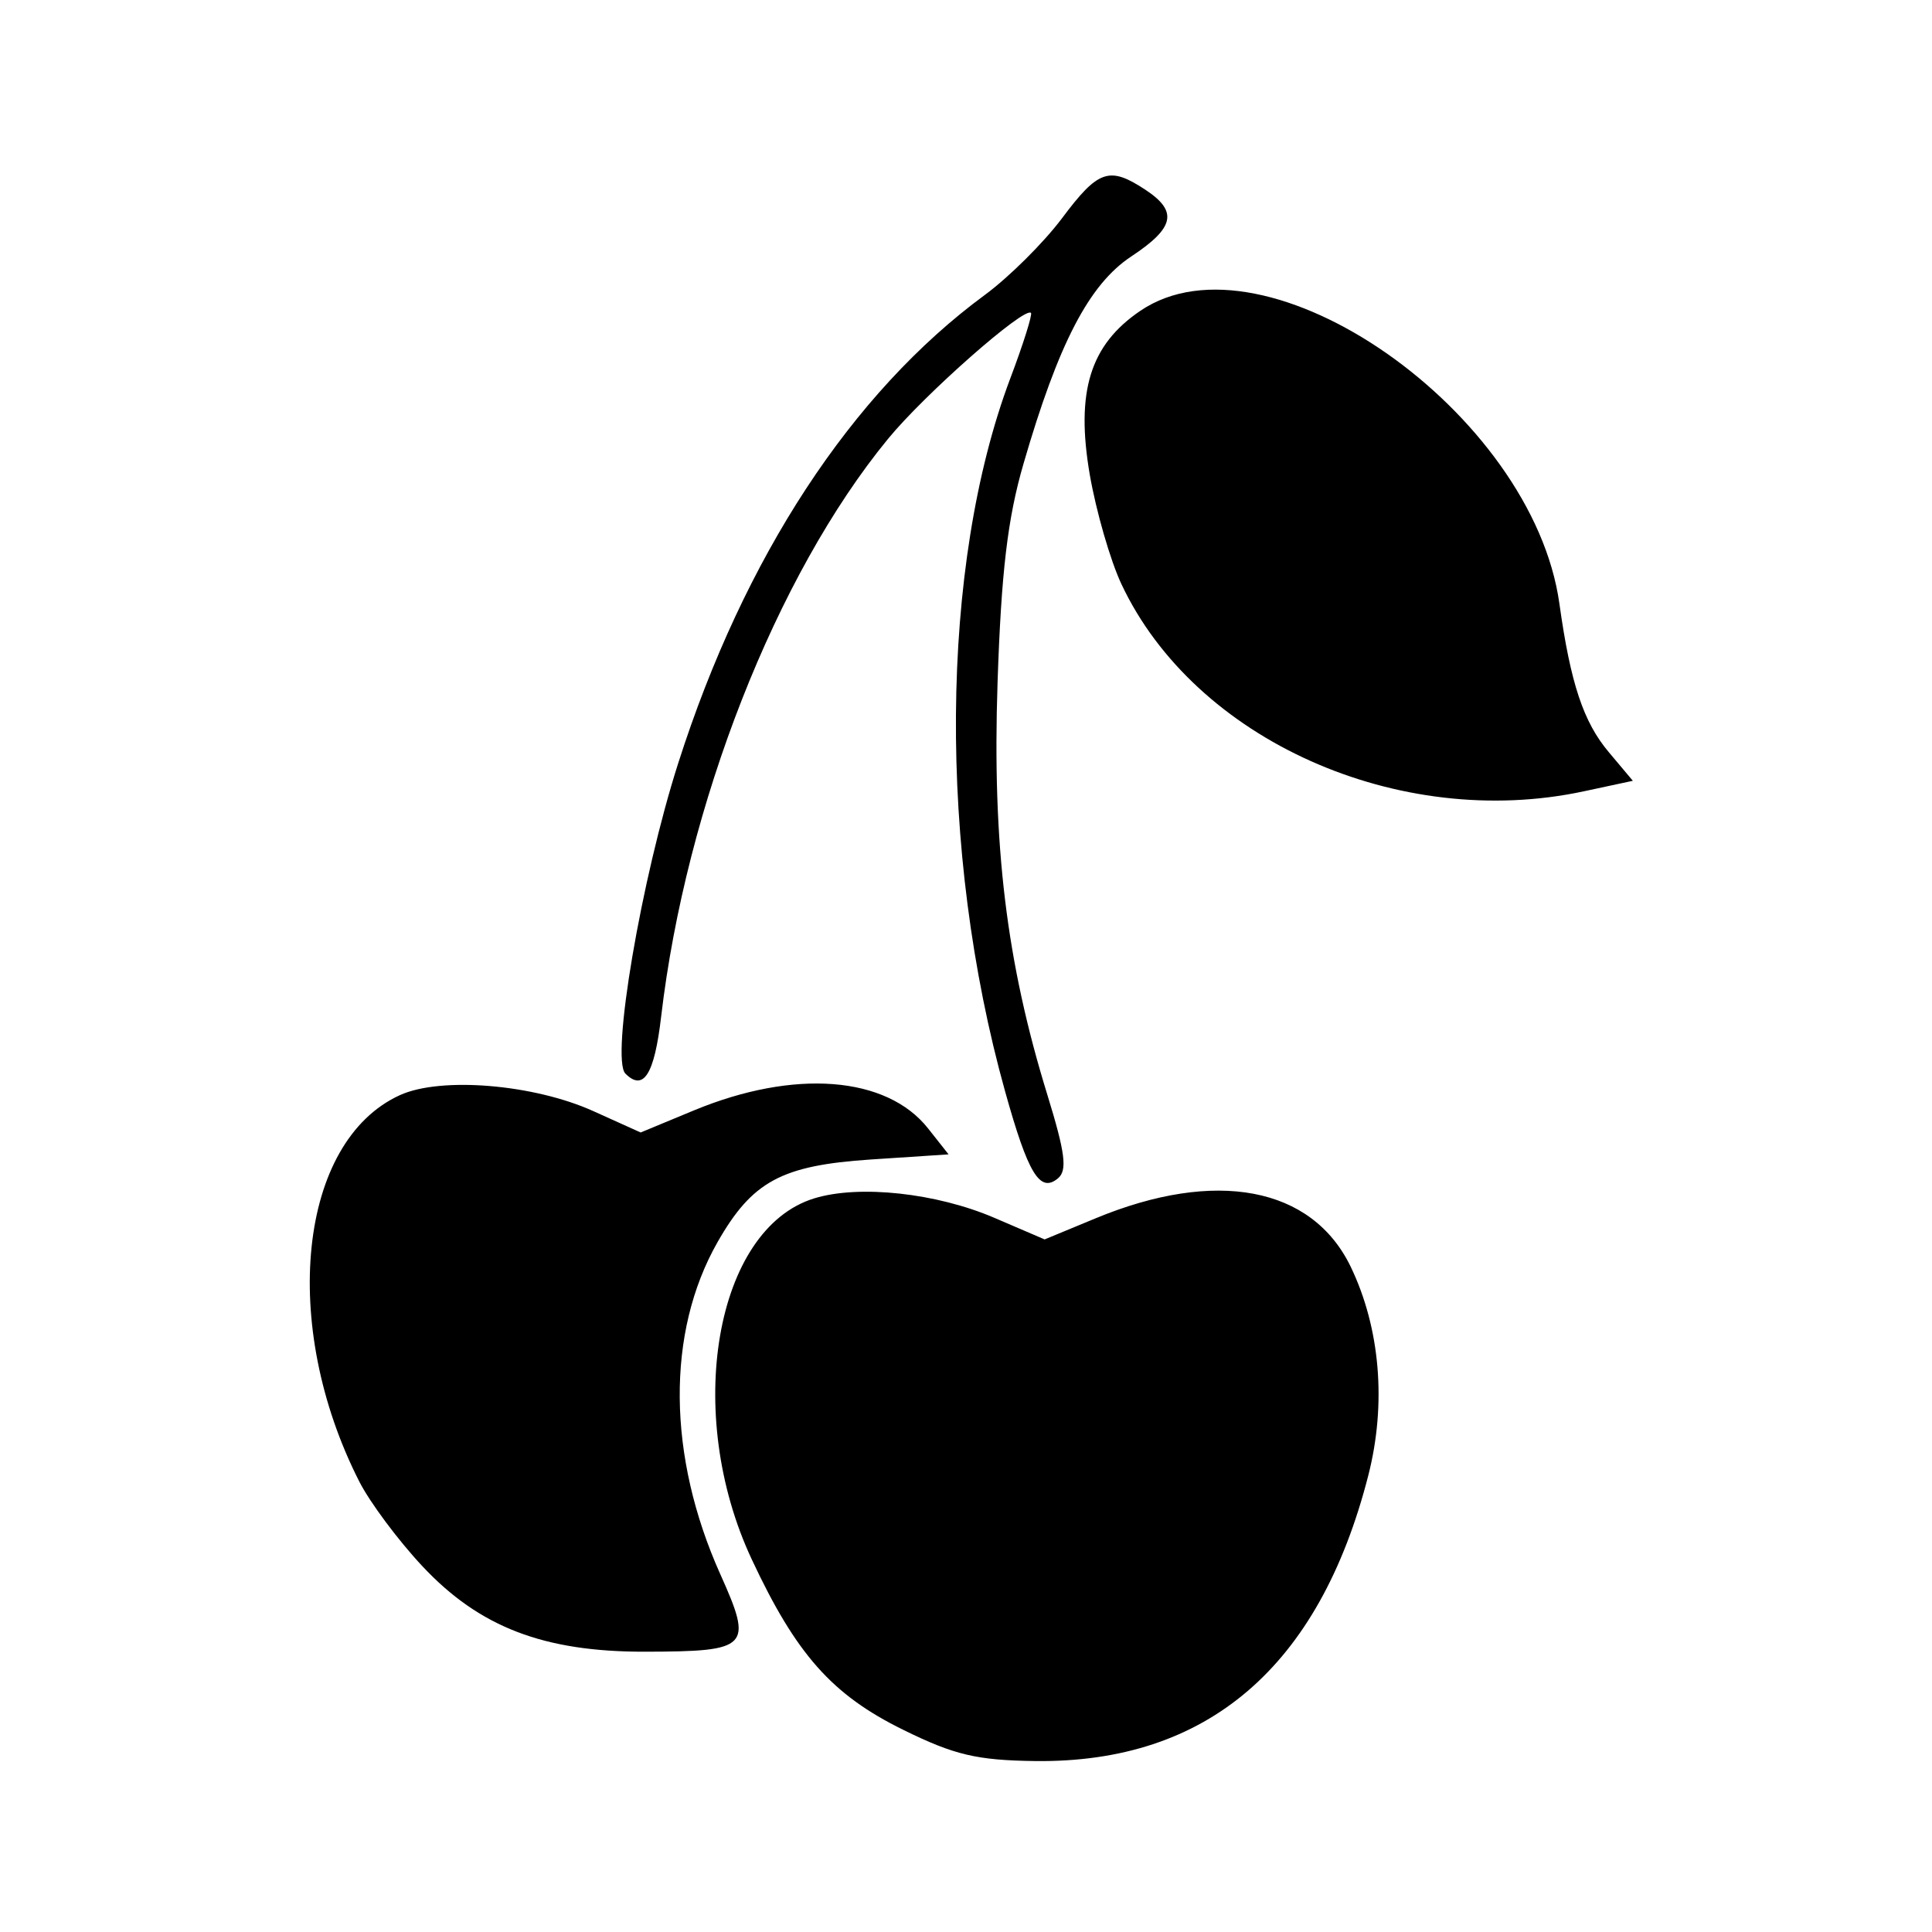 <?xml version="1.0" encoding="UTF-8"?>
<svg xmlns="http://www.w3.org/2000/svg" xmlns:xlink="http://www.w3.org/1999/xlink" width="100px" height="100px" viewBox="0 0 100 100" version="1.1">
<g id="surface1">
<path style=" stroke:none;fill-rule:evenodd;fill:rgb(0%,0%,0%);fill-opacity:1;" d="M 54.969 11.297 C 54.023 12.559 52.227 14.344 50.98 15.262 C 44.074 20.34 38.52 28.816 35.105 39.5 C 33.188 45.492 31.605 54.805 32.371 55.57 C 33.309 56.508 33.871 55.609 34.219 52.633 C 35.504 41.672 40.172 29.777 45.961 22.719 C 47.848 20.414 53.023 15.855 53.363 16.195 C 53.445 16.277 52.965 17.809 52.289 19.594 C 48.641 29.289 48.535 43.996 52.023 56.488 C 53.215 60.762 53.824 61.766 54.758 60.992 C 55.254 60.582 55.137 59.676 54.215 56.68 C 52.086 49.789 51.355 43.727 51.633 35.348 C 51.824 29.609 52.152 26.832 52.977 24 C 54.785 17.77 56.371 14.719 58.555 13.273 C 60.812 11.781 60.984 10.934 59.266 9.809 C 57.414 8.594 56.844 8.789 54.969 11.297 M 59.02 16.09 C 56.418 17.855 55.672 20.277 56.406 24.566 C 56.734 26.457 57.469 29.012 58.047 30.238 C 61.832 38.289 72.387 43.016 81.984 40.957 L 84.516 40.414 L 83.273 38.934 C 81.957 37.375 81.289 35.363 80.715 31.25 C 79.332 21.336 65.512 11.676 59.02 16.09 M 20.699 56.684 C 15.453 59.074 14.457 68.562 18.602 76.695 C 19.148 77.766 20.609 79.727 21.852 81.055 C 24.812 84.223 28.145 85.504 33.395 85.492 C 38.793 85.48 38.988 85.281 37.281 81.477 C 34.535 75.359 34.48 68.969 37.137 64.297 C 38.934 61.145 40.453 60.324 45.062 60.016 L 49.098 59.75 L 48.039 58.41 C 45.895 55.691 41.113 55.32 35.91 57.477 L 33.16 58.617 L 30.703 57.508 C 27.617 56.117 22.816 55.719 20.699 56.684 M 42.145 62.027 C 37.016 63.602 35.363 73.141 38.91 80.711 C 41.211 85.633 43.07 87.727 46.75 89.535 C 49.398 90.84 50.559 91.113 53.594 91.152 C 62.484 91.254 68.285 86.281 70.82 76.379 C 71.773 72.66 71.441 68.738 69.91 65.562 C 67.906 61.422 62.934 60.48 56.703 63.062 L 54.07 64.152 L 51.469 63.035 C 48.469 61.746 44.469 61.312 42.145 62.027 "/>
</g>
</svg>
